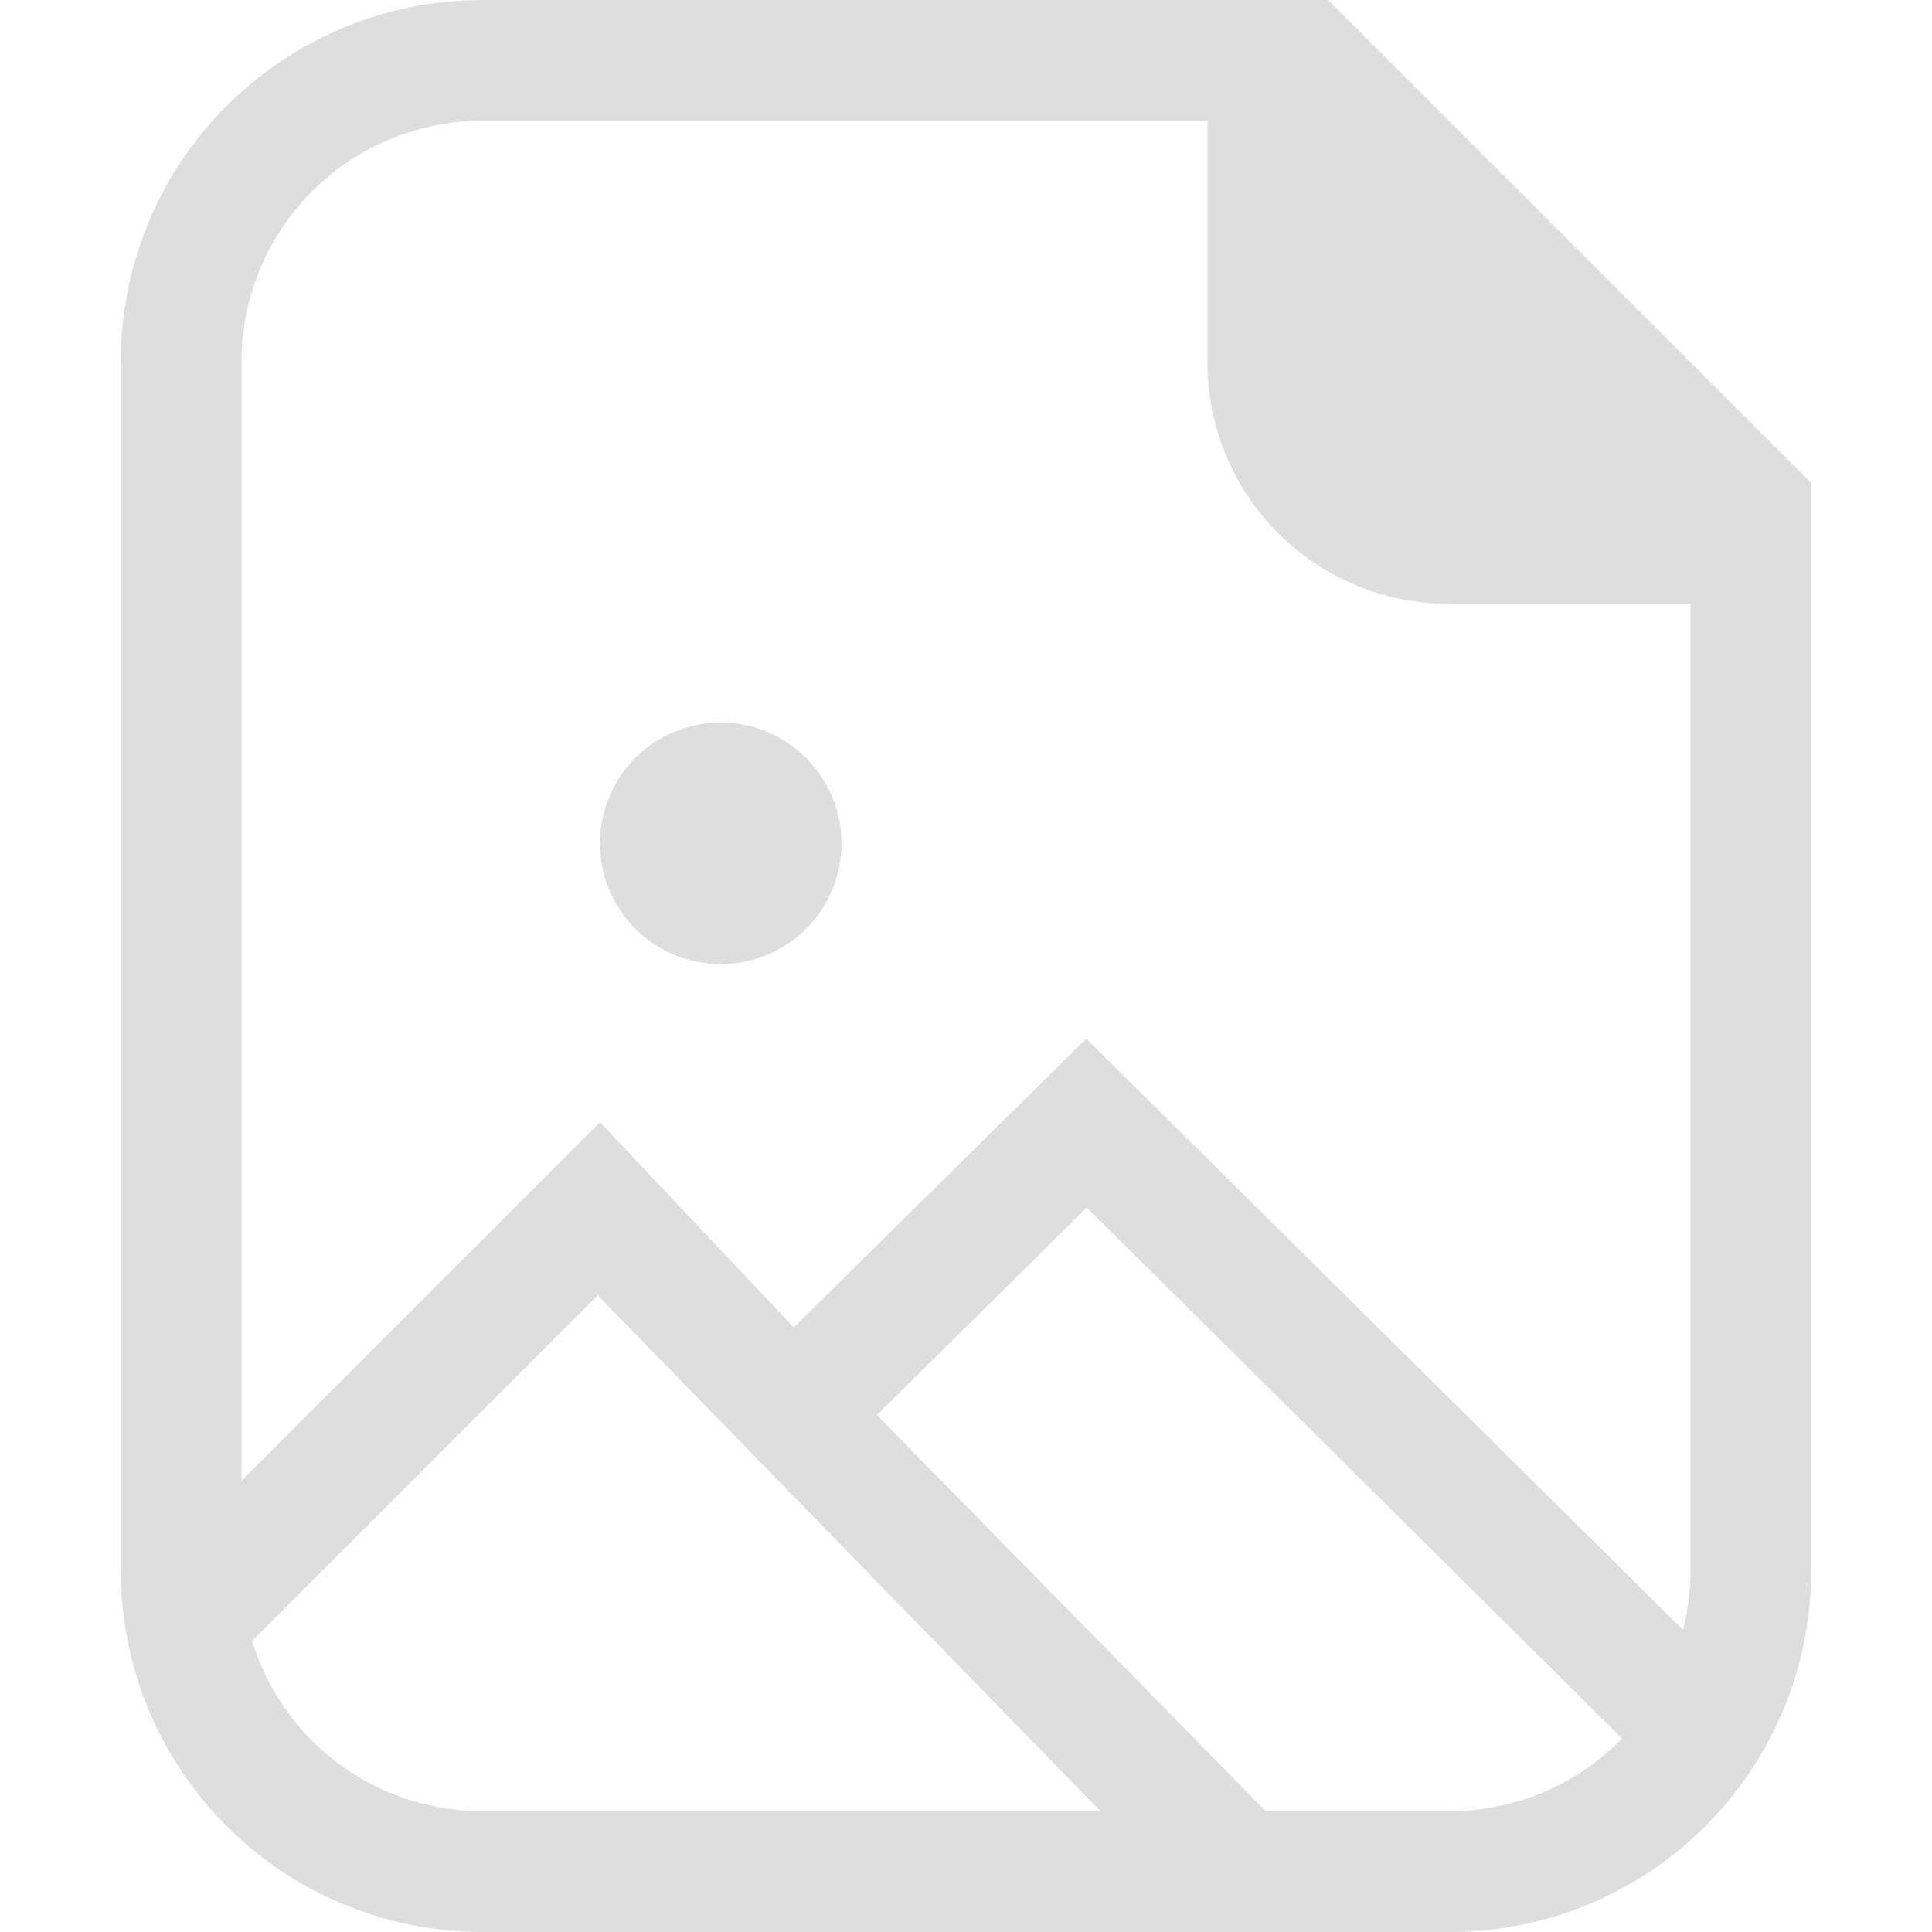 <svg width="16px" height="16px" version="1.1" viewBox="0 0 16 16" xmlns="http://www.w3.org/2000/svg">
 <g fill="#dedede">
  <path d="m8.996 8.602-2.422 2.391-1.605-1.699-3.814 3.814c0.1 0.35 0.246 0.679 0.432 0.982l3.363-3.363 5.139 5.273h0.912c0.149 0 0.297-0.008 0.441-0.023l-4.18-4.258 1.738-1.719 4.85 4.811c0.235-0.238 0.44-0.506 0.609-0.797l-5.463-5.412z"/>
  <path d="m6.969 6.984c0 0.555-0.449 1-1 1-0.555 0-1-0.445-1-1 0-0.551 0.445-1 1-1 0.551 0 1 0.449 1 1z"/>
  <path d="m4 0c-1.662 0-3 1.338-3 3v10c0 1.662 1.338 3 3 3h8c1.662 0 3-1.338 3-3v-9l-4-4zm0 1h6v2c0 1.108 0.892 2 2 2h2v8c0 1.108-0.892 2-2 2h-8c-1.108 0-2-0.892-2-2v-10c0-1.108 0.892-2 2-2z"/>
 </g>
</svg>
